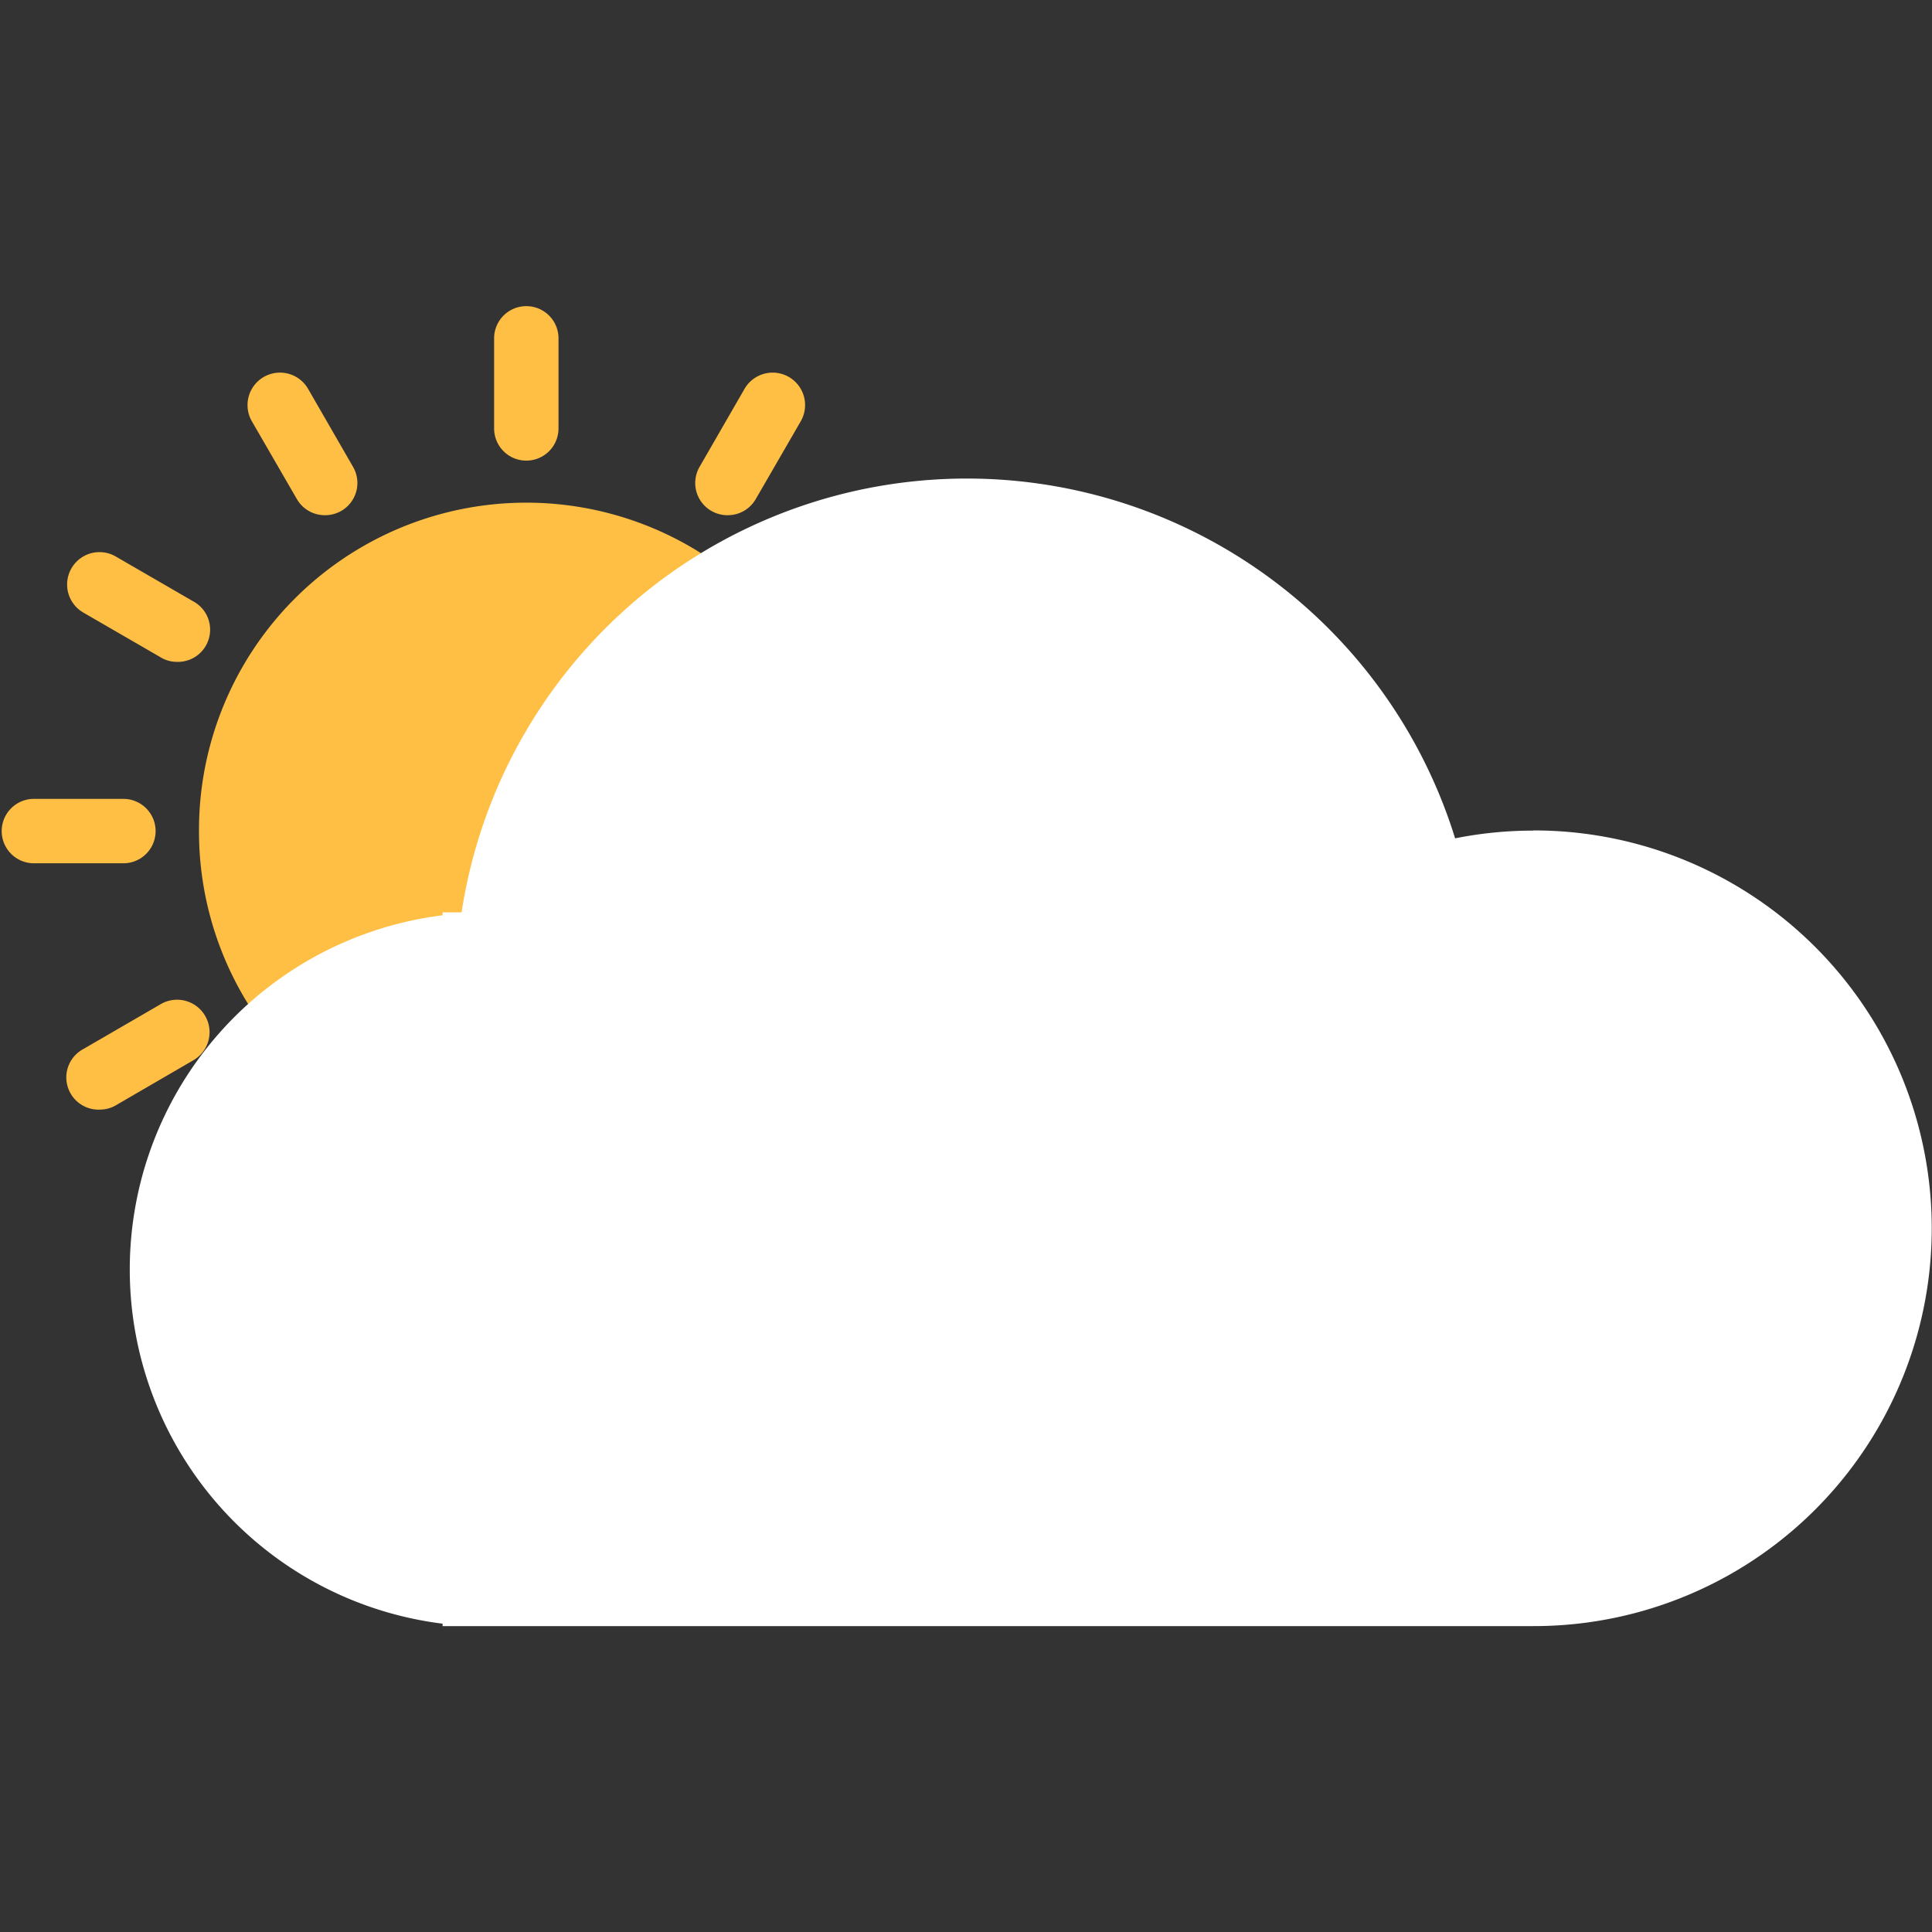 <?xml version="1.0" standalone="no"?><!DOCTYPE svg PUBLIC "-//W3C//DTD SVG 1.1//EN" "http://www.w3.org/Graphics/SVG/1.1/DTD/svg11.dtd"><svg class="icon" width="128px" height="128.00px" viewBox="0 0 1024 1024" version="1.1" xmlns="http://www.w3.org/2000/svg"><rect x="0" y="0" width="1024" height="1024" fill="#333333" stroke="none"/><path d="M278.955 440.32m-173.483 0a173.483 173.483 0 1 0 346.965 0 173.483 173.483 0 1 0-346.965 0Z" fill="#FFBF44" /><path d="M540.075 457.557H492.373a17.067 17.067 0 0 1 0-34.133h47.701a17.067 17.067 0 0 1 0 34.133zM463.787 350.805a17.067 17.067 0 0 1-8.533-32.085l41.301-23.808a17.067 17.067 0 1 1 17.067 29.781l-41.301 23.808a16.555 16.555 0 0 1-8.533 2.304zM385.621 273.067a17.067 17.067 0 0 1-14.848-25.6l23.808-41.301a17.067 17.067 0 0 1 29.867 17.067L400.555 264.533a17.067 17.067 0 0 1-14.933 8.533zM278.955 244.139a17.067 17.067 0 0 1-17.067-17.067V179.2a17.067 17.067 0 0 1 34.133 0v47.701a17.067 17.067 0 0 1-17.067 17.237zM172.288 273.067a17.067 17.067 0 0 1-14.933-8.533l-23.893-41.301a17.067 17.067 0 0 1 29.867-17.067L187.136 247.467a17.067 17.067 0 0 1-14.848 25.6zM93.867 350.805a16.555 16.555 0 0 1-8.533-2.304l-41.131-23.808a17.067 17.067 0 1 1 17.067-29.781L102.4 318.72a17.067 17.067 0 0 1-8.533 32.085zM65.536 457.557H17.835a17.067 17.067 0 0 1 0-34.133h47.701a17.067 17.067 0 0 1 0 34.133zM52.821 588.117a17.067 17.067 0 0 1-8.533-32.171L85.333 532.139a17.067 17.067 0 1 1 17.067 29.867l-40.96 23.808a17.067 17.067 0 0 1-8.619 2.304zM148.395 683.691a17.664 17.664 0 0 1-8.533-2.304 17.067 17.067 0 0 1-6.315-23.552l23.893-41.301a17.067 17.067 0 0 1 29.781 17.067l-23.808 41.301a17.067 17.067 0 0 1-15.019 8.789zM278.955 718.677a17.067 17.067 0 0 1-17.067-17.067v-47.787a17.067 17.067 0 1 1 34.133 0v47.616a17.067 17.067 0 0 1-17.067 17.237zM409.6 683.691a17.067 17.067 0 0 1-14.933-8.533l-23.808-41.301a17.067 17.067 0 0 1 29.781-17.067l23.893 41.301a17.067 17.067 0 0 1-6.4 23.296 17.664 17.664 0 0 1-8.533 2.304zM505.088 588.117a17.664 17.664 0 0 1-8.533-2.304l-41.301-23.808a17.067 17.067 0 0 1 17.067-29.867l41.301 23.808a17.067 17.067 0 0 1-8.533 32.171z" fill="#FFBF44" /><path d="M812.544 440.235a211.883 211.883 0 0 0-41.301 4.096 270.933 270.933 0 0 0-526.592 39.253h-10.069v1.536a189.184 189.184 0 0 0 0 375.467v1.28h577.963a210.859 210.859 0 1 0 0-421.717z" fill="#FFFFFF" /></svg>